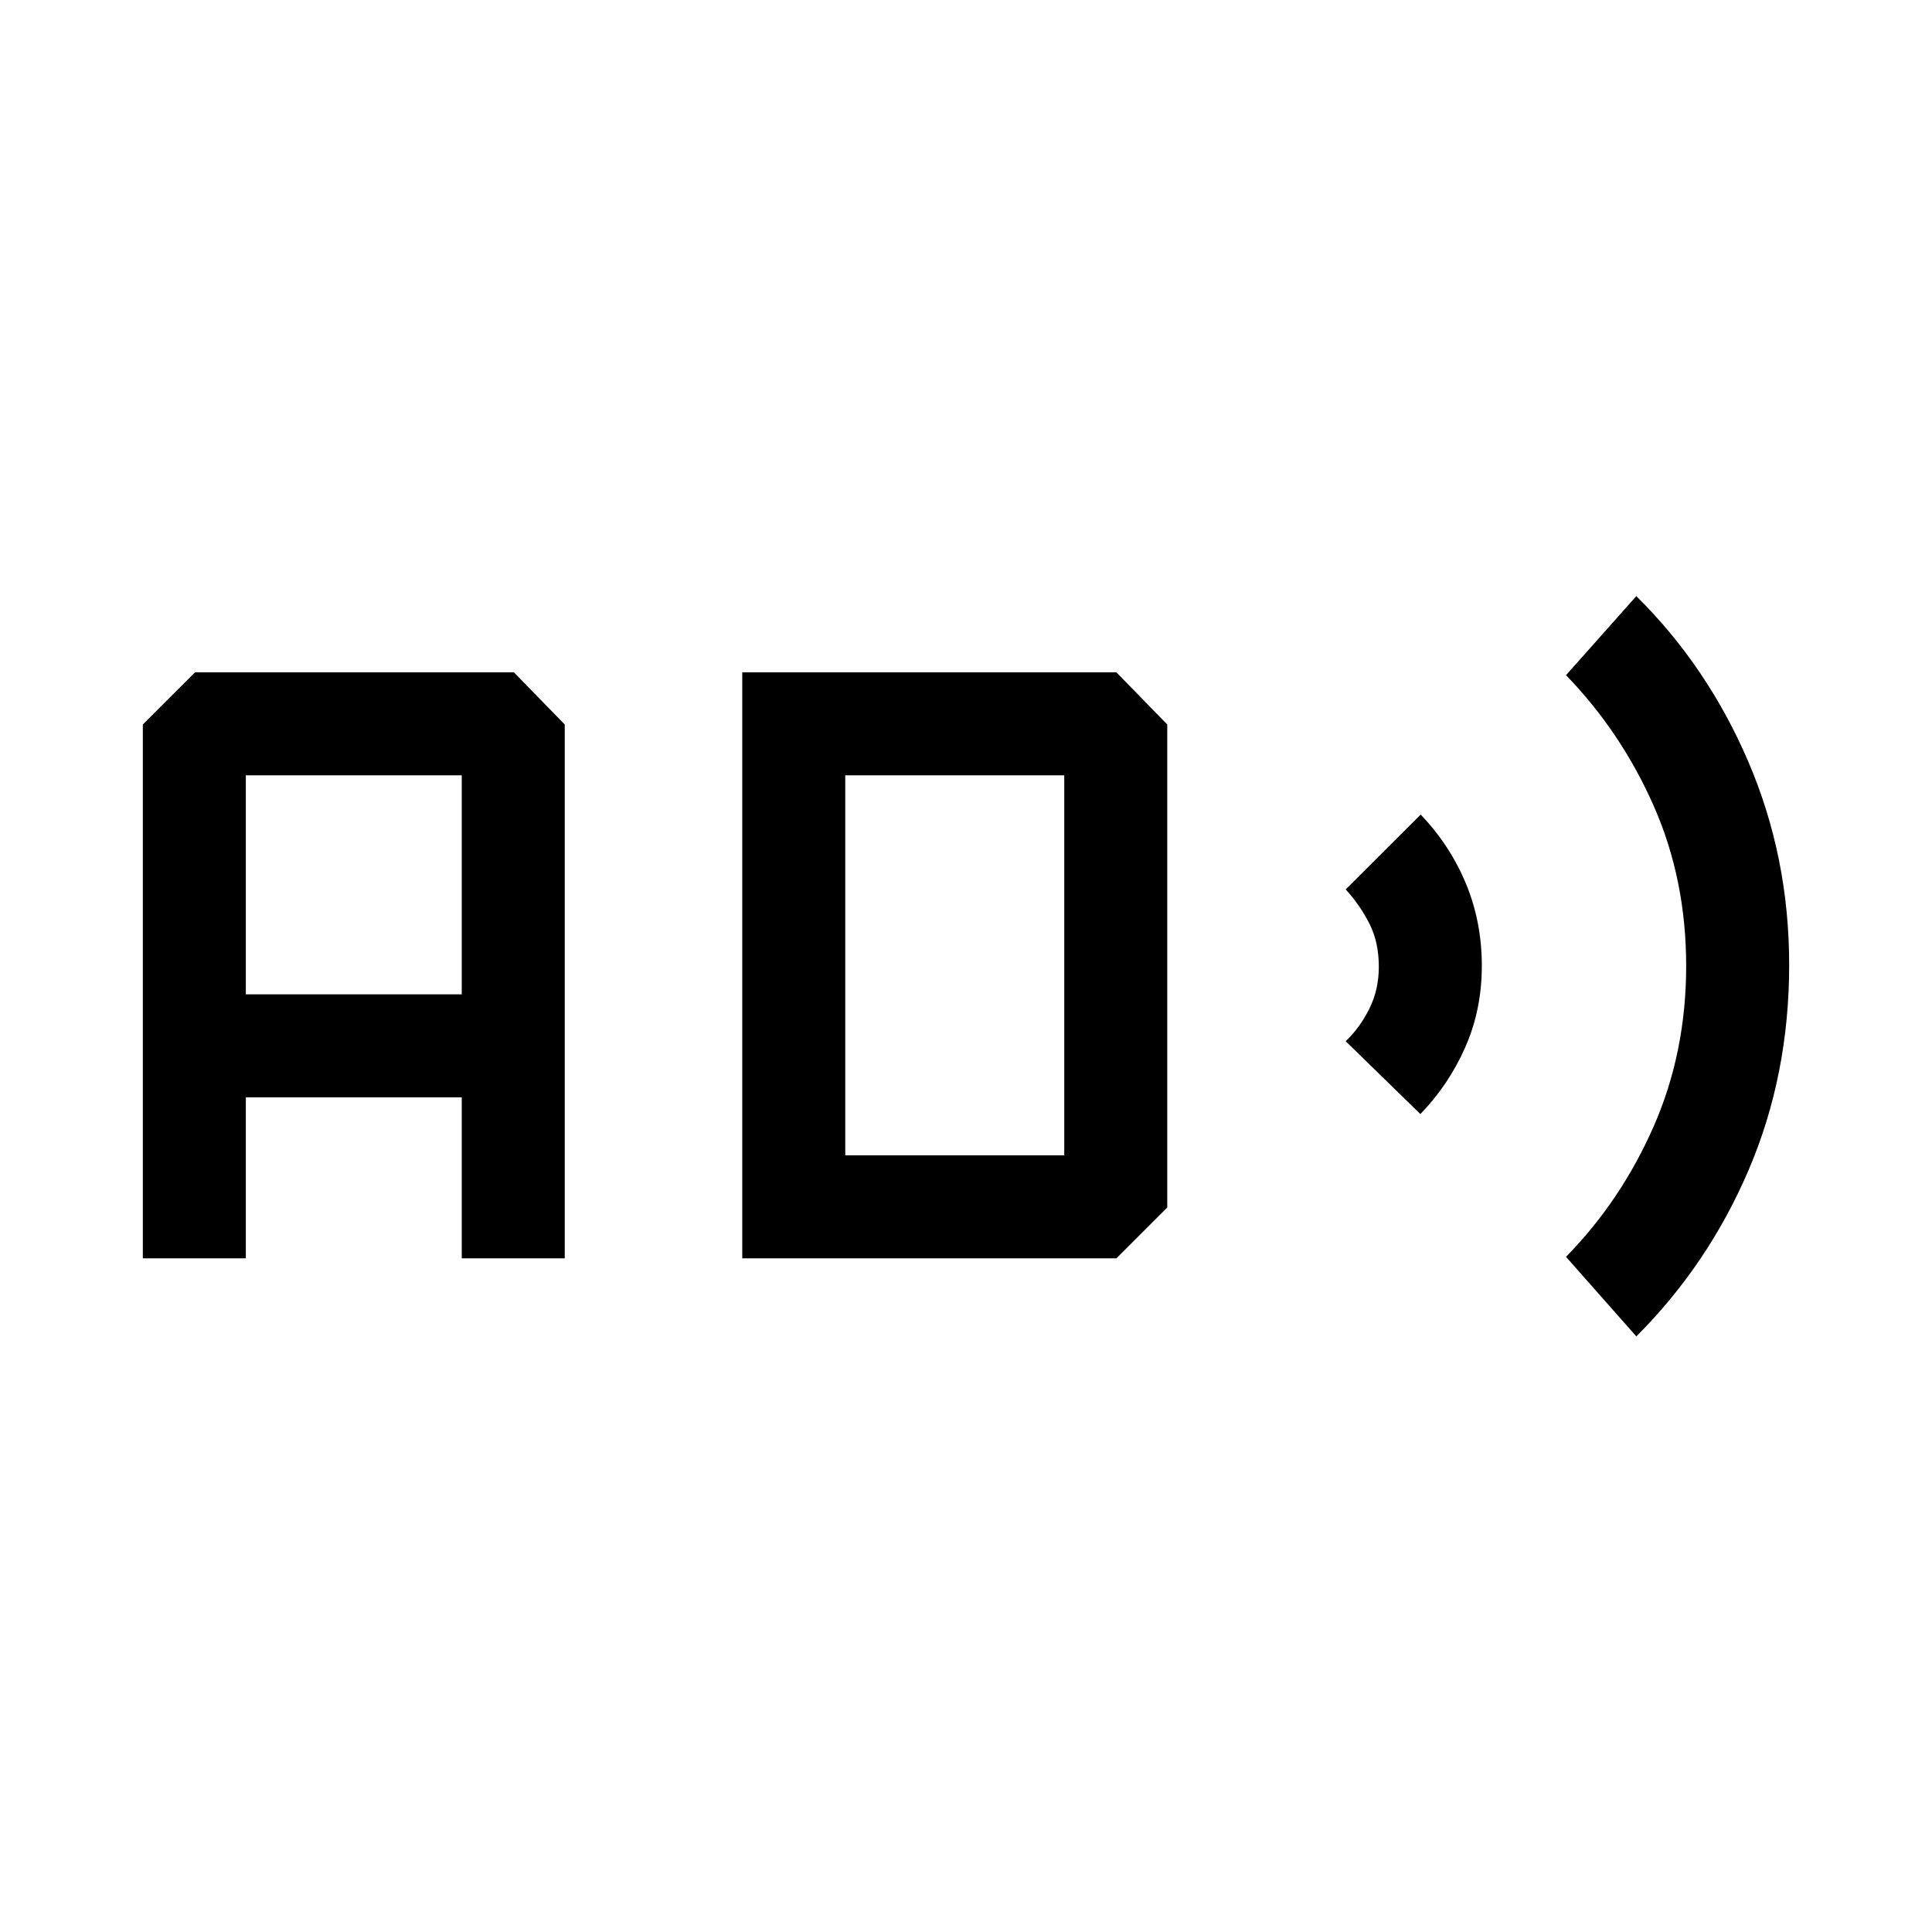 <svg xmlns="http://www.w3.org/2000/svg" height="40" viewBox="0 -960 960 960" width="40"><path d="M70.97-334.74V-600l25.93-25.92h158.46L280.62-600v265.26h-51.18v-80H122.15v80H70.97Zm51.18-131.18h107.29v-108.82H122.15v108.82Zm246.67 131.18v-291.18h185.92L580-600v240l-25.26 25.26H368.82ZM420-385.92h108.82v-188.82H420v188.82Zm285.77-20.52-37.1-36.18q7.15-6.81 11.8-16.25 4.66-9.45 4.66-20.74 0-12.18-4.66-21.4-4.65-9.22-11.8-17.04l37.25-37.18q14.48 15.1 22.43 34.15 7.96 19.05 7.96 40.99 0 21.91-8.29 40.6t-22.25 33.05Zm107.31 110.49-34.93-39.54q27.37-27.95 43.53-64.76 16.17-36.8 16.17-79.75 0-43.08-16.17-79.65-16.16-36.57-43.53-64.86l34.93-39.28q35.41 35.02 55.68 82.33 20.27 47.31 20.27 100.89 0 54.75-20.09 101.79-20.08 47.05-55.86 82.83Z"/></svg>